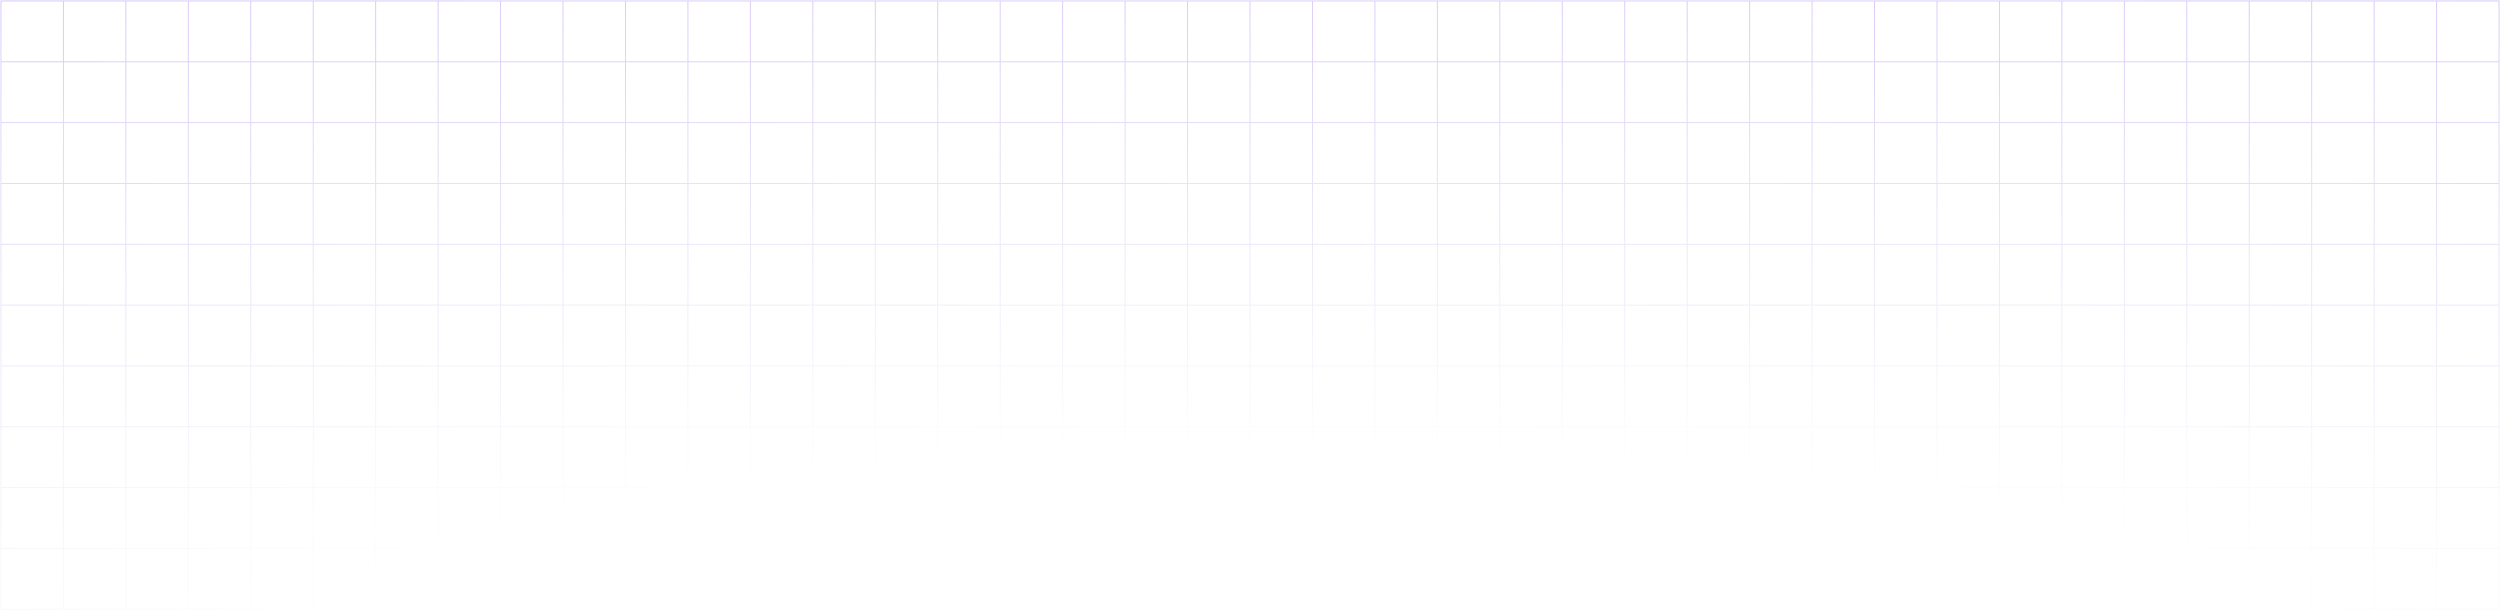 <svg width="2642" height="645" viewBox="0 0 2642 645" fill="none" xmlns="http://www.w3.org/2000/svg">
<path d="M67 1H1V65.285M67 1V65.285M67 1H133M67 65.285H1M67 65.285H133M67 65.285V129.571M1 65.285V129.571M133 1V65.285M133 1H199M133 65.285H199M133 65.285V129.571M199 1V65.285M199 1H265M199 65.285H265M199 65.285V129.571M265 1V65.285M265 1H331M265 65.285H331M265 65.285V129.571M331 1V65.285M331 1H397M331 65.285H397M331 65.285V129.571M397 1V65.285M397 1H463M397 65.285H463M397 65.285V129.571M463 1V65.285M463 1H529M463 65.285H529M463 65.285V129.571M529 1V65.285M529 1H595M529 65.285H595M529 65.285V129.571M595 1V65.285M595 1H661M595 65.285H661M595 65.285V129.571M661 1V65.285M661 1H727M661 65.285H727M661 65.285V129.571M727 1V65.285M727 1H793M727 65.285H793M727 65.285V129.571M793 1V65.285M793 1H859M793 65.285H859M793 65.285V129.571M859 1V65.285M859 1H925M859 65.285H925M859 65.285V129.571M925 1V65.285M925 1H991M925 65.285H991M925 65.285V129.571M991 1V65.285M991 1H1057M991 65.285H1057M991 65.285V129.571M1057 1V65.285M1057 1H1123M1057 65.285H1123M1057 65.285V129.571M1123 1V65.285M1123 1H1189M1123 65.285H1189M1123 65.285V129.571M1189 1V65.285M1189 1H1255M1189 65.285H1255M1189 65.285V129.571M1255 1V65.285M1255 1H1321M1255 65.285H1321M1255 65.285V129.571M1321 1V65.285M1321 1H1387M1321 65.285V129.571M1321 65.285H1387M67 129.571H1M67 129.571H133M67 129.571V193.856M1 129.571V193.856M133 129.571H199M133 129.571V193.856M199 129.571H265M199 129.571V193.856M265 129.571H331M265 129.571V193.856M331 129.571H397M331 129.571V193.856M397 129.571H463M397 129.571V193.856M463 129.571H529M463 129.571V193.856M529 129.571H595M529 129.571V193.856M595 129.571H661M595 129.571V193.856M661 129.571H727M661 129.571V193.856M727 129.571H793M727 129.571V193.856M793 129.571H859M793 129.571V193.856M859 129.571H925M859 129.571V193.856M925 129.571H991M925 129.571V193.856M991 129.571H1057M991 129.571V193.856M1057 129.571H1123M1057 129.571V193.856M1123 129.571H1189M1123 129.571V193.856M1189 129.571H1255M1189 129.571V193.856M1255 129.571H1321M1255 129.571V193.856M1321 129.571V193.856M1321 129.571H1387M67 193.856H1M67 193.856H133M67 193.856V258.142M1 193.856V258.142M133 193.856H199M133 193.856V258.142M199 193.856H265M199 193.856V258.142M265 193.856H331M265 193.856V258.142M331 193.856H397M331 193.856V258.142M397 193.856H463M397 193.856V258.142M463 193.856H529M463 193.856V258.142M529 193.856H595M529 193.856V258.142M595 193.856H661M595 193.856V258.142M661 193.856H727M661 193.856V258.142M727 193.856H793M727 193.856V258.142M793 193.856H859M793 193.856V258.142M859 193.856H925M859 193.856V258.142M925 193.856H991M925 193.856V258.142M991 193.856H1057M991 193.856V258.142M1057 193.856H1123M1057 193.856V258.142M1123 193.856H1189M1123 193.856V258.142M1189 193.856H1255M1189 193.856V258.142M1255 193.856H1321M1255 193.856V258.142M1321 193.856V258.142M1321 193.856H1387M67 258.142H1M67 258.142H133M67 258.142V322.427M1 258.142V322.427M133 258.142H199M133 258.142V322.427M199 258.142H265M199 258.142V322.427M265 258.142H331M265 258.142V322.427M331 258.142H397M331 258.142V322.427M397 258.142H463M397 258.142V322.427M463 258.142H529M463 258.142V322.427M529 258.142H595M529 258.142V322.427M595 258.142H661M595 258.142V322.427M661 258.142H727M661 258.142V322.427M727 258.142H793M727 258.142V322.427M793 258.142H859M793 258.142V322.427M859 258.142H925M859 258.142V322.427M925 258.142H991M925 258.142V322.427M991 258.142H1057M991 258.142V322.427M1057 258.142H1123M1057 258.142V322.427M1123 258.142H1189M1123 258.142V322.427M1189 258.142H1255M1189 258.142V322.427M1255 258.142H1321M1255 258.142V322.427M1321 258.142V322.427M1321 258.142H1387M67 322.427H1M67 322.427H133M67 322.427V386.712M1 322.427V386.712M133 322.427H199M133 322.427V386.712M199 322.427H265M199 322.427V386.712M265 322.427H331M265 322.427V386.712M331 322.427H397M331 322.427V386.712M397 322.427H463M397 322.427V386.712M463 322.427H529M463 322.427V386.712M529 322.427H595M529 322.427V386.712M595 322.427H661M595 322.427V386.712M661 322.427H727M661 322.427V386.712M727 322.427H793M727 322.427V386.712M793 322.427H859M793 322.427V386.712M859 322.427H925M859 322.427V386.712M925 322.427H991M925 322.427V386.712M991 322.427H1057M991 322.427V386.712M1057 322.427H1123M1057 322.427V386.712M1123 322.427H1189M1123 322.427V386.712M1189 322.427H1255M1189 322.427V386.712M1255 322.427H1321M1255 322.427V386.712M1321 322.427V386.712M1321 322.427H1387M67 386.712H1M67 386.712H133M67 386.712V450.998M1 386.712V450.998M133 386.712H199M133 386.712V450.998M199 386.712H265M199 386.712V450.998M265 386.712H331M265 386.712V450.998M331 386.712H397M331 386.712V450.998M397 386.712H463M397 386.712V450.998M463 386.712H529M463 386.712V450.998M529 386.712H595M529 386.712V450.998M595 386.712H661M595 386.712V450.998M661 386.712H727M661 386.712V450.998M727 386.712H793M727 386.712V450.998M793 386.712H859M793 386.712V450.998M859 386.712H925M859 386.712V450.998M925 386.712H991M925 386.712V450.998M991 386.712H1057M991 386.712V450.998M1057 386.712H1123M1057 386.712V450.998M1123 386.712H1189M1123 386.712V450.998M1189 386.712H1255M1189 386.712V450.998M1255 386.712H1321M1255 386.712V450.998M1321 386.712V450.998M1321 386.712H1387M67 450.998H1M67 450.998H133M67 450.998V515.283M1 450.998V515.283M133 450.998H199M133 450.998V515.283M199 450.998H265M199 450.998V515.283M265 450.998H331M265 450.998V515.283M331 450.998H397M331 450.998V515.283M397 450.998H463M397 450.998V515.283M463 450.998H529M463 450.998V515.283M529 450.998H595M529 450.998V515.283M595 450.998H661M595 450.998V515.283M661 450.998H727M661 450.998V515.283M727 450.998H793M727 450.998V515.283M793 450.998H859M793 450.998V515.283M859 450.998H925M859 450.998V515.283M925 450.998H991M925 450.998V515.283M991 450.998H1057M991 450.998V515.283M1057 450.998H1123M1057 450.998V515.283M1123 450.998H1189M1123 450.998V515.283M1189 450.998H1255M1189 450.998V515.283M1255 450.998H1321M1255 450.998V515.283M1321 450.998V515.283M1321 450.998H1387M67 515.283H1M67 515.283H133M67 515.283V579.569M1 515.283V579.569M133 515.283H199M133 515.283V579.569M199 515.283H265M199 515.283V579.569M265 515.283H331M265 515.283V579.569M331 515.283H397M331 515.283V579.569M397 515.283H463M397 515.283V579.569M463 515.283H529M463 515.283V579.569M529 515.283H595M529 515.283V579.569M595 515.283H661M595 515.283V579.569M661 515.283H727M661 515.283V579.569M727 515.283H793M727 515.283V579.569M793 515.283H859M793 515.283V579.569M859 515.283H925M859 515.283V579.569M925 515.283H991M925 515.283V579.569M991 515.283H1057M991 515.283V579.569M1057 515.283H1123M1057 515.283V579.569M1123 515.283H1189M1123 515.283V579.569M1189 515.283H1255M1189 515.283V579.569M1255 515.283H1321M1255 515.283V579.569M1321 515.283V579.569M1321 515.283H1387M67 579.569H1M67 579.569H133M67 579.569V643.854M1 579.569V643.854H67M133 579.569H199M133 579.569V643.854M199 579.569H265M199 579.569V643.854M265 579.569H331M265 579.569V643.854M331 579.569H397M331 579.569V643.854M397 579.569H463M397 579.569V643.854M463 579.569H529M463 579.569V643.854M529 579.569H595M529 579.569V643.854M595 579.569H661M595 579.569V643.854M661 579.569H727M661 579.569V643.854M727 579.569H793M727 579.569V643.854M793 579.569H859M793 579.569V643.854M859 579.569H925M859 579.569V643.854M925 579.569H991M925 579.569V643.854M991 579.569H1057M991 579.569V643.854M1057 579.569H1123M1057 579.569V643.854M1123 579.569H1189M1123 579.569V643.854M1189 579.569H1255M1189 579.569V643.854M1255 579.569H1321M1255 579.569V643.854M1321 579.569V643.854M1321 579.569H1387M67 643.854H133M133 643.854H199M199 643.854H265M265 643.854H331M331 643.854H397M397 643.854H463M463 643.854H529M529 643.854H595M595 643.854H661M661 643.854H727M727 643.854H793M793 643.854H859M859 643.854H925M925 643.854H991M991 643.854H1057M1057 643.854H1123M1123 643.854H1189M1189 643.854H1255M1255 643.854H1321M1321 643.854H1387M1387 1V65.285M1387 1H1453M1387 65.285H1453M1387 65.285V129.571M1453 1V65.285M1453 1H1519M1453 65.285H1519M1453 65.285V129.571M1519 1V65.285M1519 1H1585M1519 65.285H1585M1519 65.285V129.571M1585 1V65.285M1585 1H1651M1585 65.285H1651M1585 65.285V129.571M1651 1V65.285M1651 1H1717M1651 65.285H1717M1651 65.285V129.571M1717 1V65.285M1717 1H1783M1717 65.285H1783M1717 65.285V129.571M1783 1V65.285M1783 1H1849M1783 65.285H1849M1783 65.285V129.571M1849 1V65.285M1849 1H1915M1849 65.285H1915M1849 65.285V129.571M1915 1V65.285M1915 1H1981M1915 65.285H1981M1915 65.285V129.571M1981 1V65.285M1981 1H2047M1981 65.285H2047M1981 65.285V129.571M2047 1V65.285M2047 1H2113M2047 65.285H2113M2047 65.285V129.571M2113 1V65.285M2113 1H2179M2113 65.285H2179M2113 65.285V129.571M2179 1V65.285M2179 1H2245M2179 65.285H2245M2179 65.285V129.571M2245 1V65.285M2245 1H2311M2245 65.285H2311M2245 65.285V129.571M2311 1V65.285M2311 1H2377M2311 65.285H2377M2311 65.285V129.571M2377 1V65.285M2377 1H2443M2377 65.285H2443M2377 65.285V129.571M2443 1V65.285M2443 1H2509M2443 65.285H2509M2443 65.285V129.571M2509 1V65.285M2509 1H2575M2509 65.285H2575M2509 65.285V129.571M2575 1V65.285M2575 1H2641V65.285M2575 65.285H2641M2575 65.285V129.571M2641 65.285V129.571M1387 129.571H1453M1387 129.571V193.856M1453 129.571H1519M1453 129.571V193.856M1519 129.571H1585M1519 129.571V193.856M1585 129.571H1651M1585 129.571V193.856M1651 129.571H1717M1651 129.571V193.856M1717 129.571H1783M1717 129.571V193.856M1783 129.571H1849M1783 129.571V193.856M1849 129.571H1915M1849 129.571V193.856M1915 129.571H1981M1915 129.571V193.856M1981 129.571H2047M1981 129.571V193.856M2047 129.571H2113M2047 129.571V193.856M2113 129.571H2179M2113 129.571V193.856M2179 129.571H2245M2179 129.571V193.856M2245 129.571H2311M2245 129.571V193.856M2311 129.571H2377M2311 129.571V193.856M2377 129.571H2443M2377 129.571V193.856M2443 129.571H2509M2443 129.571V193.856M2509 129.571H2575M2509 129.571V193.856M2575 129.571H2641M2575 129.571V193.856M2641 129.571V193.856M1387 193.856H1453M1387 193.856V258.142M1453 193.856H1519M1453 193.856V258.142M1519 193.856H1585M1519 193.856V258.142M1585 193.856H1651M1585 193.856V258.142M1651 193.856H1717M1651 193.856V258.142M1717 193.856H1783M1717 193.856V258.142M1783 193.856H1849M1783 193.856V258.142M1849 193.856H1915M1849 193.856V258.142M1915 193.856H1981M1915 193.856V258.142M1981 193.856H2047M1981 193.856V258.142M2047 193.856H2113M2047 193.856V258.142M2113 193.856H2179M2113 193.856V258.142M2179 193.856H2245M2179 193.856V258.142M2245 193.856H2311M2245 193.856V258.142M2311 193.856H2377M2311 193.856V258.142M2377 193.856H2443M2377 193.856V258.142M2443 193.856H2509M2443 193.856V258.142M2509 193.856H2575M2509 193.856V258.142M2575 193.856H2641M2575 193.856V258.142M2641 193.856V258.142M1387 258.142H1453M1387 258.142V322.427M1453 258.142H1519M1453 258.142V322.427M1519 258.142H1585M1519 258.142V322.427M1585 258.142H1651M1585 258.142V322.427M1651 258.142H1717M1651 258.142V322.427M1717 258.142H1783M1717 258.142V322.427M1783 258.142H1849M1783 258.142V322.427M1849 258.142H1915M1849 258.142V322.427M1915 258.142H1981M1915 258.142V322.427M1981 258.142H2047M1981 258.142V322.427M2047 258.142H2113M2047 258.142V322.427M2113 258.142H2179M2113 258.142V322.427M2179 258.142H2245M2179 258.142V322.427M2245 258.142H2311M2245 258.142V322.427M2311 258.142H2377M2311 258.142V322.427M2377 258.142H2443M2377 258.142V322.427M2443 258.142H2509M2443 258.142V322.427M2509 258.142H2575M2509 258.142V322.427M2575 258.142H2641M2575 258.142V322.427M2641 258.142V322.427M1387 322.427H1453M1387 322.427V386.712M1453 322.427H1519M1453 322.427V386.712M1519 322.427H1585M1519 322.427V386.712M1585 322.427H1651M1585 322.427V386.712M1651 322.427H1717M1651 322.427V386.712M1717 322.427H1783M1717 322.427V386.712M1783 322.427H1849M1783 322.427V386.712M1849 322.427H1915M1849 322.427V386.712M1915 322.427H1981M1915 322.427V386.712M1981 322.427H2047M1981 322.427V386.712M2047 322.427H2113M2047 322.427V386.712M2113 322.427H2179M2113 322.427V386.712M2179 322.427H2245M2179 322.427V386.712M2245 322.427H2311M2245 322.427V386.712M2311 322.427H2377M2311 322.427V386.712M2377 322.427H2443M2377 322.427V386.712M2443 322.427H2509M2443 322.427V386.712M2509 322.427H2575M2509 322.427V386.712M2575 322.427H2641M2575 322.427V386.712M2641 322.427V386.712M1387 386.712H1453M1387 386.712V450.998M1453 386.712H1519M1453 386.712V450.998M1519 386.712H1585M1519 386.712V450.998M1585 386.712H1651M1585 386.712V450.998M1651 386.712H1717M1651 386.712V450.998M1717 386.712H1783M1717 386.712V450.998M1783 386.712H1849M1783 386.712V450.998M1849 386.712H1915M1849 386.712V450.998M1915 386.712H1981M1915 386.712V450.998M1981 386.712H2047M1981 386.712V450.998M2047 386.712H2113M2047 386.712V450.998M2113 386.712H2179M2113 386.712V450.998M2179 386.712H2245M2179 386.712V450.998M2245 386.712H2311M2245 386.712V450.998M2311 386.712H2377M2311 386.712V450.998M2377 386.712H2443M2377 386.712V450.998M2443 386.712H2509M2443 386.712V450.998M2509 386.712H2575M2509 386.712V450.998M2575 386.712H2641M2575 386.712V450.998M2641 386.712V450.998M1387 450.998H1453M1387 450.998V515.283M1453 450.998H1519M1453 450.998V515.283M1519 450.998H1585M1519 450.998V515.283M1585 450.998H1651M1585 450.998V515.283M1651 450.998H1717M1651 450.998V515.283M1717 450.998H1783M1717 450.998V515.283M1783 450.998H1849M1783 450.998V515.283M1849 450.998H1915M1849 450.998V515.283M1915 450.998H1981M1915 450.998V515.283M1981 450.998H2047M1981 450.998V515.283M2047 450.998H2113M2047 450.998V515.283M2113 450.998H2179M2113 450.998V515.283M2179 450.998H2245M2179 450.998V515.283M2245 450.998H2311M2245 450.998V515.283M2311 450.998H2377M2311 450.998V515.283M2377 450.998H2443M2377 450.998V515.283M2443 450.998H2509M2443 450.998V515.283M2509 450.998H2575M2509 450.998V515.283M2575 450.998H2641M2575 450.998V515.283M2641 450.998V515.283M1387 515.283H1453M1387 515.283V579.569M1453 515.283H1519M1453 515.283V579.569M1519 515.283H1585M1519 515.283V579.569M1585 515.283H1651M1585 515.283V579.569M1651 515.283H1717M1651 515.283V579.569M1717 515.283H1783M1717 515.283V579.569M1783 515.283H1849M1783 515.283V579.569M1849 515.283H1915M1849 515.283V579.569M1915 515.283H1981M1915 515.283V579.569M1981 515.283H2047M1981 515.283V579.569M2047 515.283H2113M2047 515.283V579.569M2113 515.283H2179M2113 515.283V579.569M2179 515.283H2245M2179 515.283V579.569M2245 515.283H2311M2245 515.283V579.569M2311 515.283H2377M2311 515.283V579.569M2377 515.283H2443M2377 515.283V579.569M2443 515.283H2509M2443 515.283V579.569M2509 515.283H2575M2509 515.283V579.569M2575 515.283H2641M2575 515.283V579.569M2641 515.283V579.569M1387 579.569H1453M1387 579.569V643.854M1453 579.569H1519M1453 579.569V643.854M1519 579.569H1585M1519 579.569V643.854M1585 579.569H1651M1585 579.569V643.854M1651 579.569H1717M1651 579.569V643.854M1717 579.569H1783M1717 579.569V643.854M1783 579.569H1849M1783 579.569V643.854M1849 579.569H1915M1849 579.569V643.854M1915 579.569H1981M1915 579.569V643.854M1981 579.569H2047M1981 579.569V643.854M2047 579.569H2113M2047 579.569V643.854M2113 579.569H2179M2113 579.569V643.854M2179 579.569H2245M2179 579.569V643.854M2245 579.569H2311M2245 579.569V643.854M2311 579.569H2377M2311 579.569V643.854M2377 579.569H2443M2377 579.569V643.854M2443 579.569H2509M2443 579.569V643.854M2509 579.569H2575M2509 579.569V643.854M2575 579.569H2641M2575 579.569V643.854M2641 579.569V643.854H2575M1387 643.854H1453M1453 643.854H1519M1519 643.854H1585M1585 643.854H1651M1651 643.854H1717M1717 643.854H1783M1783 643.854H1849M1849 643.854H1915M1915 643.854H1981M1981 643.854H2047M2047 643.854H2113M2113 643.854H2179M2179 643.854H2245M2245 643.854H2311M2311 643.854H2377M2377 643.854H2443M2443 643.854H2509M2509 643.854H2575" stroke="url(#paint0_radial_16_400)"/>
<defs>
<radialGradient id="paint0_radial_16_400" cx="0" cy="0" r="1" gradientUnits="userSpaceOnUse" gradientTransform="translate(1380.5 676) rotate(-90.063) scale(916.001 4688.13)">
<stop stop-color="#310099" stop-opacity="0"/>
<stop offset="0.215" stop-color="#310099" stop-opacity="0"/>
<stop offset="1" stop-color="#5100FF" stop-opacity="0.3"/>
</radialGradient>
</defs>
</svg>
